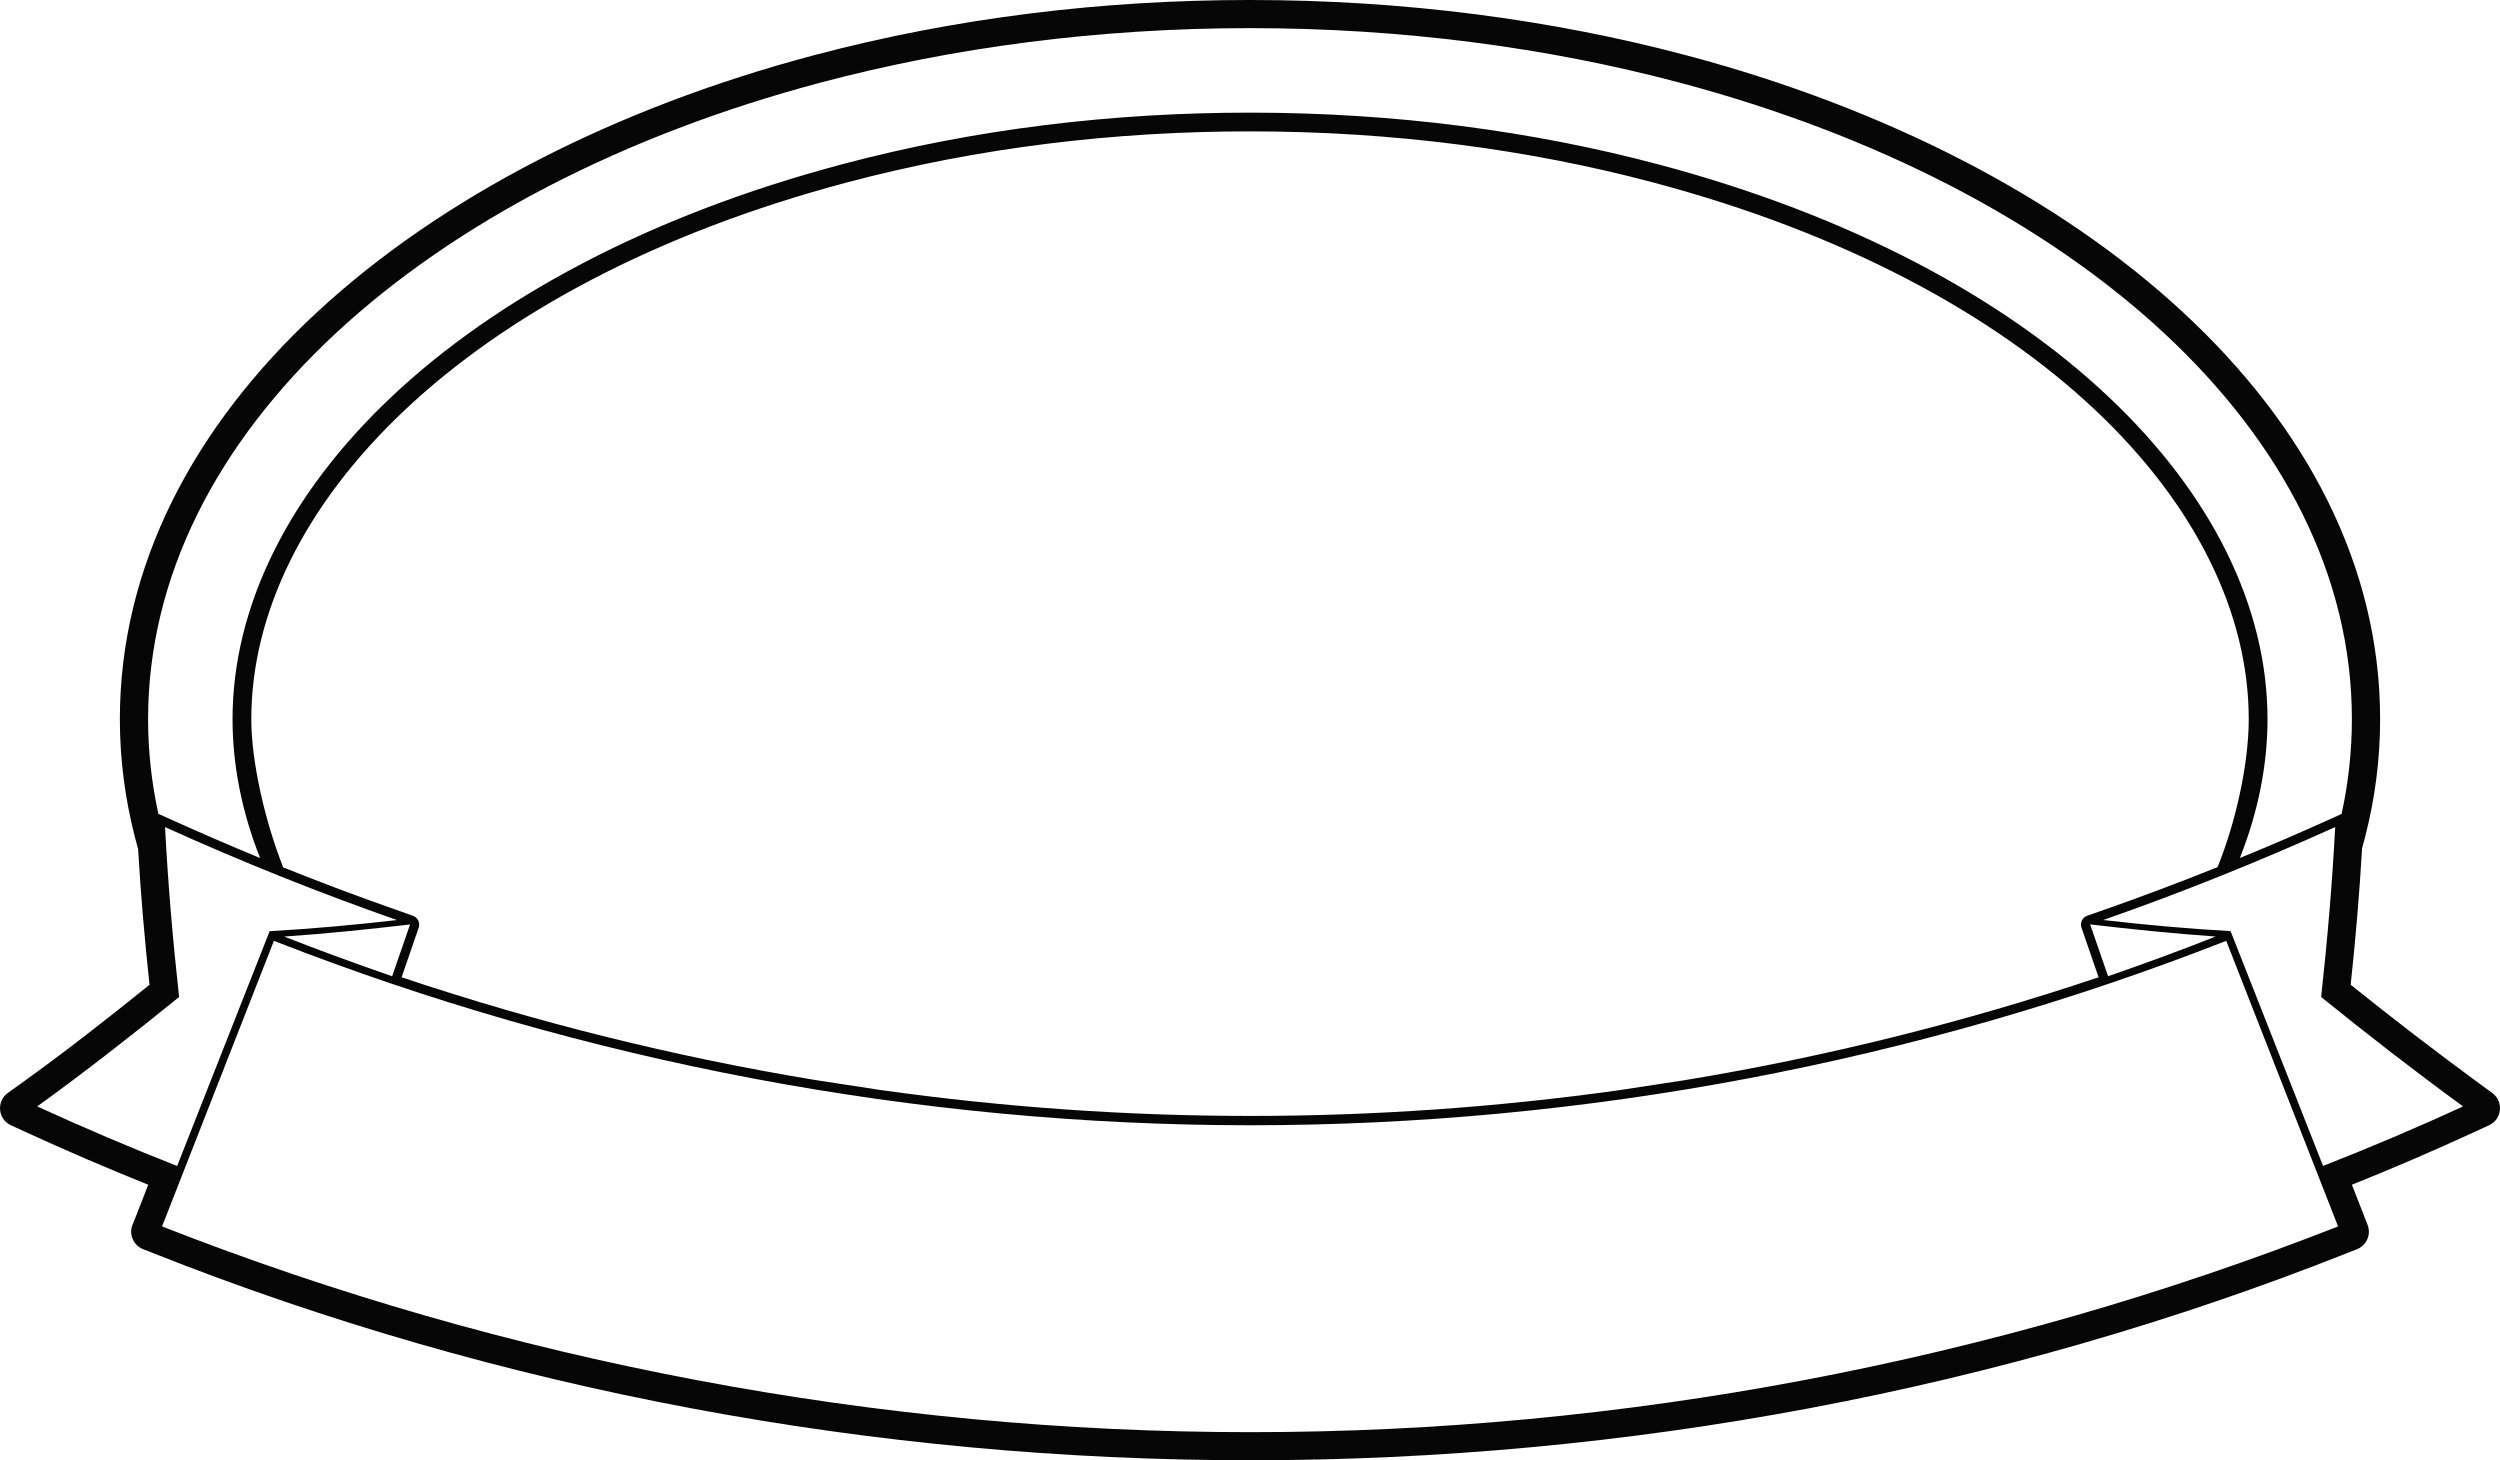 <?xml version="1.0" encoding="utf-8"?>
<!-- Generator: Adobe Illustrator 18.1.1, SVG Export Plug-In . SVG Version: 6.00 Build 0)  -->
<svg version="1.0" id="Layer_1" xmlns="http://www.w3.org/2000/svg" xmlns:xlink="http://www.w3.org/1999/xlink" x="0px" y="0px"
	 width="655.433px" height="382.84px" viewBox="0 0 655.433 382.84" enable-background="new 0 0 655.433 382.84"
	 xml:space="preserve">
<g id="g10_4_" transform="matrix(1.25,0,0,-1.25,0,383.75)">
	<g id="g12_4_" transform="scale(0.1,0.1)">
		<path id="path14_4_" fill="#070607" d="M5227.42,777.464l-26.77,19.528c-91.79,67.39-182.49,136.906-270.35,207.598
			c10.24,96.05,18.43,191.55,23.94,286.65c2.05,7.32,4.09,14.72,5.98,22.2c20.94,80.62,31.81,163.59,31.81,248.23
			c0,641.78-617.86,1170.28-1455.67,1392.45c-281.53,74.71-590.61,115.88-914.65,115.88c-308.62,0-616.28-36.76-914.65-115.88
			C869.239,2731.95,251.388,2203.45,251.388,1561.67c0-84.24,10.867-166.74,31.492-247.13c2.047-8.34,4.41-16.85,6.769-25.35
			c5.512-94.39,13.699-189.34,23.934-284.67C225.567,933.581,136.29,863.671,43.707,797.226l-27.398-19.602
			c-24.406-17.636-20.785-55.187,6.613-67.785l30.547-14.011c85.497-39.208,171.152-76.051,257.438-110.692l-25.664-65.816
			l-7.242-17.95c-8.192-20.234,1.73-43.3,22.043-51.332l18.105-7.164C1049.37,152.609,1836.64,7.277,2622.81,7.277
			c786.33,0,1572.81,145.883,2302.77,435.597l18.11,7.164c20.15,8.032,29.92,30.786,22.04,50.938l-7.08,18.187l-25.83,65.973
			c86.45,34.719,172.73,71.801,257.6,110.926l30.07,13.855C5247.889,722.515,5251.509,759.675,5227.42,777.464L5227.42,777.464z
			 M310.591,1561.6c0,600.22,581.636,1115.09,1410.789,1335.23c276.65,73.49,581.01,114.15,900.33,114.15
			c319,0,622.89-40.5,899.38-113.83c829.63-219.97,1411.73-735.01,1411.73-1335.39c0-67.4-7.4-133.84-21.57-198.84l-21.41-9.77
			c-63.61-28.81-127.54-56.35-191.94-82.77c38.42,97.02,57.94,195.32,57.94,291.22c0,469.09-464.8,948.11-1279.94,1164.25
			c-261.22,69.16-549.83,107.9-854.19,107.9c-288.14,0-575.5-33.94-854.03-107.9C952.376,2509.55,487.727,2030.69,487.727,1561.6
			c0-95.9,19.368-194.04,57.786-291.22c-64.243,26.42-127.852,54.12-191.305,82.77l-22.043,9.93
			C317.993,1427.92,310.591,1494.2,310.591,1561.6L310.591,1561.6z M4382.68,1151.1l-4.88-1.73c-10.24-3.54-15.75-14.72-12.13-24.95
			l35.9-104.16c-283.1-94.944-573.6-167.218-868.36-215.87c-46.45-7.082-92.9-14.172-139.35-21.254
			c-255.07-35.586-513.14-53.691-771.05-53.691c-259.33,0-518.65,18.261-775.62,54.32c-46.29,7.086-92.58,14.172-138.88,21.258
			c-293.81,48.652-583.68,120.609-865.997,215.237l35.903,104c3.464,10.24-1.891,21.42-12.125,25.04l-4.723,1.65l-22.203,7.87
			c-82.66,28.82-164.223,59.44-245.156,91.95c-37.629,95.11-66.918,220.12-66.918,310.9c0,441.74,441.343,911.5,1250.659,1126.03
			c275.39,72.98,559.28,106.76,843.96,106.76c301.05,0,586.36-38.34,844.11-106.76c809.16-214.53,1250.66-684.22,1250.66-1126.03
			c0-92.66-26.61-214.61-65.34-310.35c-81.25-32.59-163.28-63.53-246.42-92.5L4382.68,1151.1L4382.68,1151.1z M4646.91,1105.73
			c-74.13-29.44-149.28-56.86-225.45-83.25l-37.58,108.63C4471.219,1120.96,4559.58,1111.82,4646.91,1105.73L4646.91,1105.73z
			 M822.47,1022.4c-76.165,26.4-151.321,53.81-226.469,83.25c89.367,6.09,176.707,15.23,264.047,25.38L822.47,1022.4z
			 M78.059,749.41c102.575,74.117,201.082,151.277,297.563,229.457c-13.203,119.803-23.359,238.593-29.453,356.363
			c159.445-72.09,320.922-137.06,486.457-194.93c-88.352-10.16-177.723-18.28-267.094-23.36L371.559,624.531
			C273.048,663.113,175.555,704.738,78.059,749.41z M2622.89,66.203c-778.94,0-1557.88,147.219-2282.995,431.496l234.598,599.011
			C1225.47,841.878,1924.18,709.894,2622.89,709.894s1396.4,131.984,2046.37,386.816l234.59-599.011
			C4179.75,213.421,3401.83,66.203,2622.89,66.203z M4872.37,624.609L4678.4,1117.02c-89.37,5.08-178.74,13.2-267.09,23.35
			c165.53,57.88,327.01,122.85,486.45,194.94c-6.09-117.78-16.25-236.56-29.45-356.365c96.48-78.18,196-155.34,297.56-229.453
			C5069.39,704.816,4970.88,663.191,4872.37,624.609"/>
	</g>
</g>
</svg>
